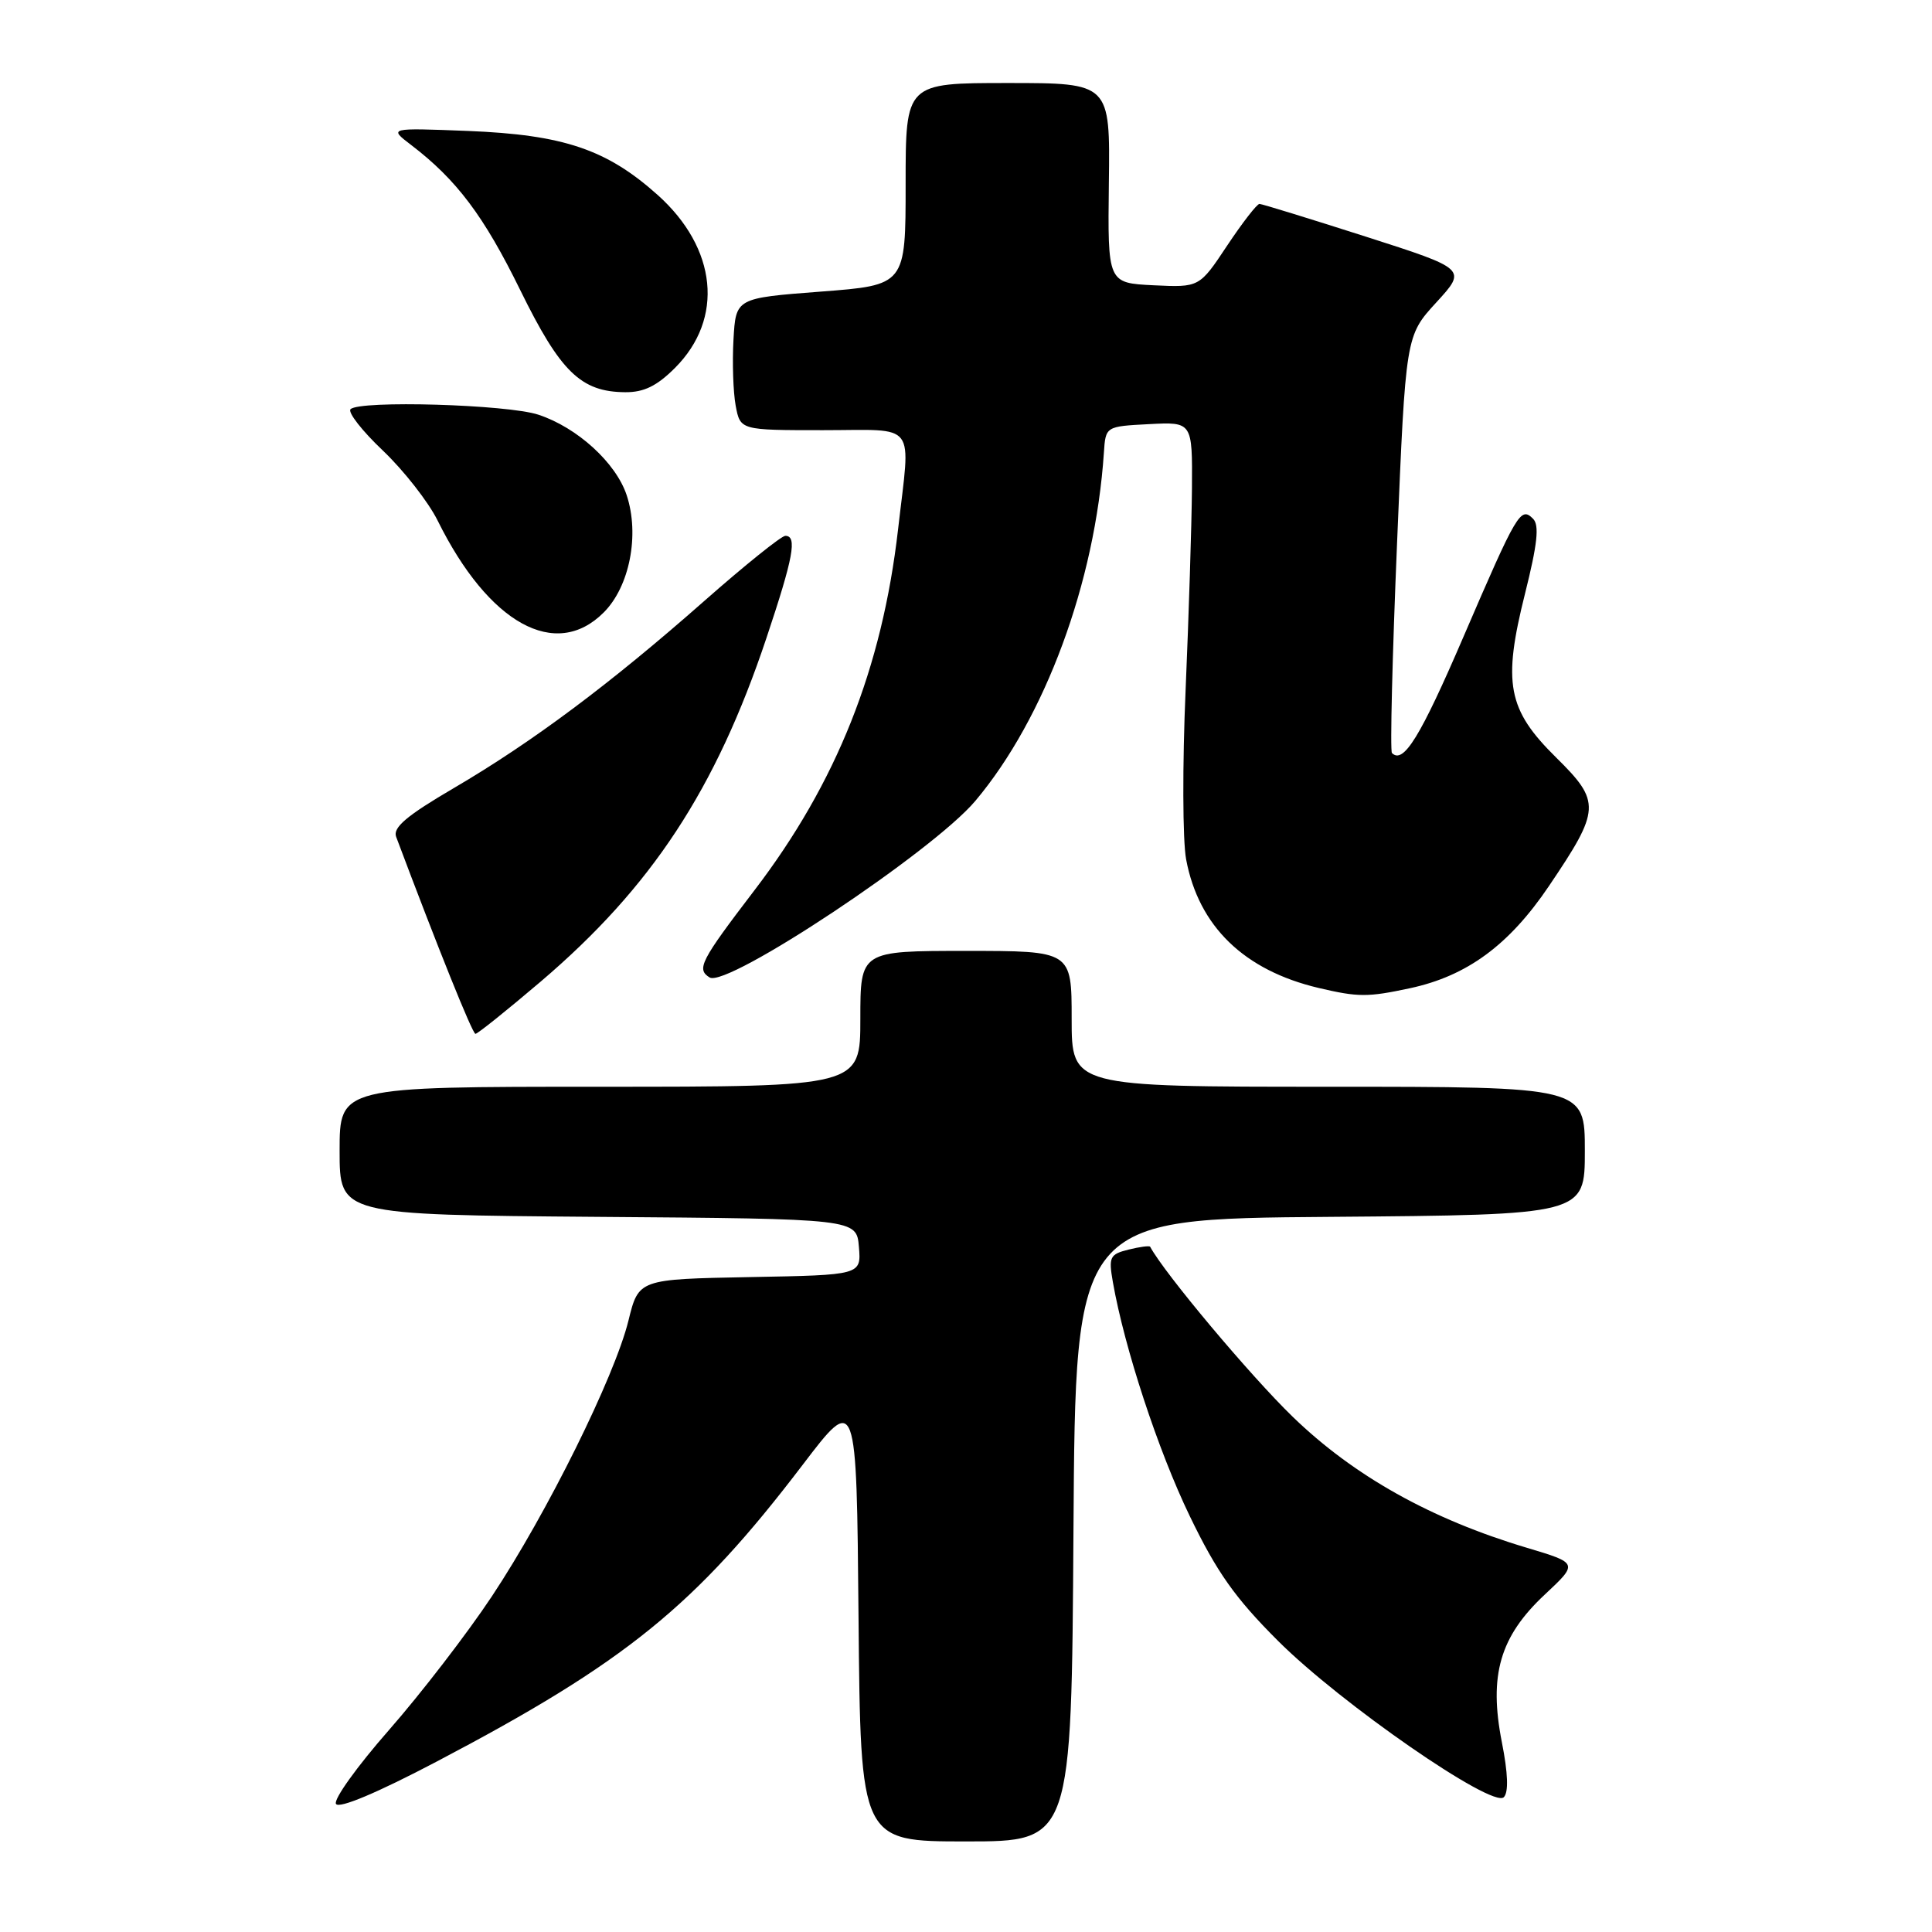<?xml version="1.0" encoding="UTF-8" standalone="no"?>
<!DOCTYPE svg PUBLIC "-//W3C//DTD SVG 1.1//EN" "http://www.w3.org/Graphics/SVG/1.1/DTD/svg11.dtd" >
<svg xmlns="http://www.w3.org/2000/svg" xmlns:xlink="http://www.w3.org/1999/xlink" version="1.1" viewBox="0 0 256 256">
 <g >
 <path fill="currentColor"
d=" M 142.24 202.75 C 142.50 161.50 142.50 161.50 176.25 161.24 C 210.00 160.97 210.00 160.97 210.00 152.49 C 210.00 144.00 210.00 144.00 176.00 144.00 C 142.00 144.00 142.00 144.00 142.00 135.00 C 142.00 126.00 142.00 126.00 128.00 126.00 C 114.00 126.00 114.00 126.00 114.00 135.00 C 114.00 144.00 114.00 144.00 79.50 144.00 C 45.00 144.00 45.00 144.00 45.00 152.49 C 45.00 160.97 45.00 160.97 79.25 161.24 C 113.50 161.50 113.50 161.50 113.81 165.22 C 114.12 168.95 114.12 168.95 99.37 169.22 C 84.62 169.50 84.62 169.50 83.27 175.00 C 81.43 182.44 72.49 200.50 65.19 211.50 C 61.91 216.45 55.76 224.43 51.54 229.24 C 47.32 234.05 44.16 238.45 44.52 239.03 C 44.92 239.69 49.98 237.56 57.84 233.43 C 82.93 220.25 92.11 212.80 106.34 194.12 C 113.50 184.72 113.50 184.72 113.76 214.36 C 114.03 244.00 114.03 244.00 128.00 244.00 C 141.98 244.00 141.98 244.00 142.24 202.75 Z  M 199.00 230.83 C 197.26 221.97 198.75 216.85 204.67 211.31 C 209.14 207.13 209.14 207.13 202.32 205.09 C 189.62 201.30 179.38 195.57 171.28 187.72 C 165.66 182.27 154.29 168.72 152.40 165.20 C 152.31 165.04 151.02 165.21 149.53 165.58 C 147.05 166.20 146.88 166.56 147.46 169.88 C 148.99 178.60 153.46 192.22 157.65 200.89 C 161.24 208.33 163.66 211.75 169.34 217.42 C 177.67 225.74 197.76 239.64 199.26 238.14 C 199.91 237.49 199.82 234.97 199.00 230.83 Z  M 71.64 130.07 C 86.34 117.55 94.84 104.62 101.56 84.53 C 105.13 73.86 105.66 71.00 104.06 71.00 C 103.54 71.00 98.70 74.89 93.31 79.64 C 80.83 90.64 70.58 98.30 60.14 104.42 C 53.89 108.08 52.03 109.65 52.49 110.88 C 58.00 125.55 62.60 136.99 63.00 136.99 C 63.27 137.00 67.16 133.88 71.64 130.07 Z  M 186.85 130.94 C 194.39 129.32 199.96 125.23 205.24 117.41 C 212.09 107.27 212.15 106.25 206.20 100.38 C 199.75 94.02 199.09 90.55 202.08 78.63 C 203.72 72.08 203.99 69.59 203.14 68.74 C 201.49 67.09 201.03 67.86 193.92 84.37 C 188.20 97.66 185.96 101.30 184.44 99.78 C 184.18 99.52 184.49 86.97 185.12 71.90 C 186.26 44.50 186.26 44.50 190.32 40.07 C 194.37 35.65 194.37 35.65 180.93 31.34 C 173.55 28.98 167.23 27.03 166.89 27.02 C 166.56 27.01 164.63 29.50 162.60 32.55 C 158.92 38.09 158.92 38.09 152.84 37.80 C 146.77 37.50 146.77 37.50 146.93 24.25 C 147.10 11.00 147.10 11.00 133.55 11.00 C 120.00 11.00 120.00 11.00 120.00 24.39 C 120.00 37.78 120.00 37.78 108.75 38.64 C 97.50 39.50 97.50 39.50 97.19 45.00 C 97.02 48.02 97.15 51.96 97.48 53.75 C 98.09 57.00 98.09 57.00 109.05 57.00 C 121.71 57.00 120.66 55.61 119.00 70.13 C 116.88 88.57 110.85 103.74 99.95 117.99 C 92.82 127.33 92.25 128.42 94.03 129.52 C 96.33 130.94 123.61 112.82 129.24 106.12 C 138.47 95.15 145.12 77.16 146.27 60.00 C 146.50 56.50 146.50 56.50 152.25 56.20 C 158.00 55.90 158.00 55.90 157.94 64.70 C 157.90 69.54 157.52 81.56 157.10 91.41 C 156.67 101.27 156.70 111.38 157.17 113.88 C 158.83 122.74 164.85 128.58 174.73 130.91 C 179.97 132.14 181.21 132.15 186.85 130.94 Z  M 79.99 81.16 C 83.43 77.73 84.77 70.87 83.04 65.62 C 81.62 61.33 76.50 56.65 71.34 54.95 C 67.24 53.59 47.67 53.02 46.45 54.22 C 46.05 54.62 47.98 57.10 50.75 59.72 C 53.51 62.35 56.78 66.53 58.00 69.00 C 64.75 82.63 73.62 87.54 79.99 81.16 Z  M 89.44 48.75 C 95.97 42.21 95.03 32.90 87.14 25.83 C 80.39 19.79 74.67 17.86 62.00 17.35 C 51.50 16.94 51.50 16.94 54.49 19.22 C 60.51 23.82 64.12 28.62 68.94 38.45 C 74.26 49.29 76.97 51.93 82.85 51.97 C 85.32 51.99 87.05 51.14 89.44 48.75 Z "/>
</g>
</svg>